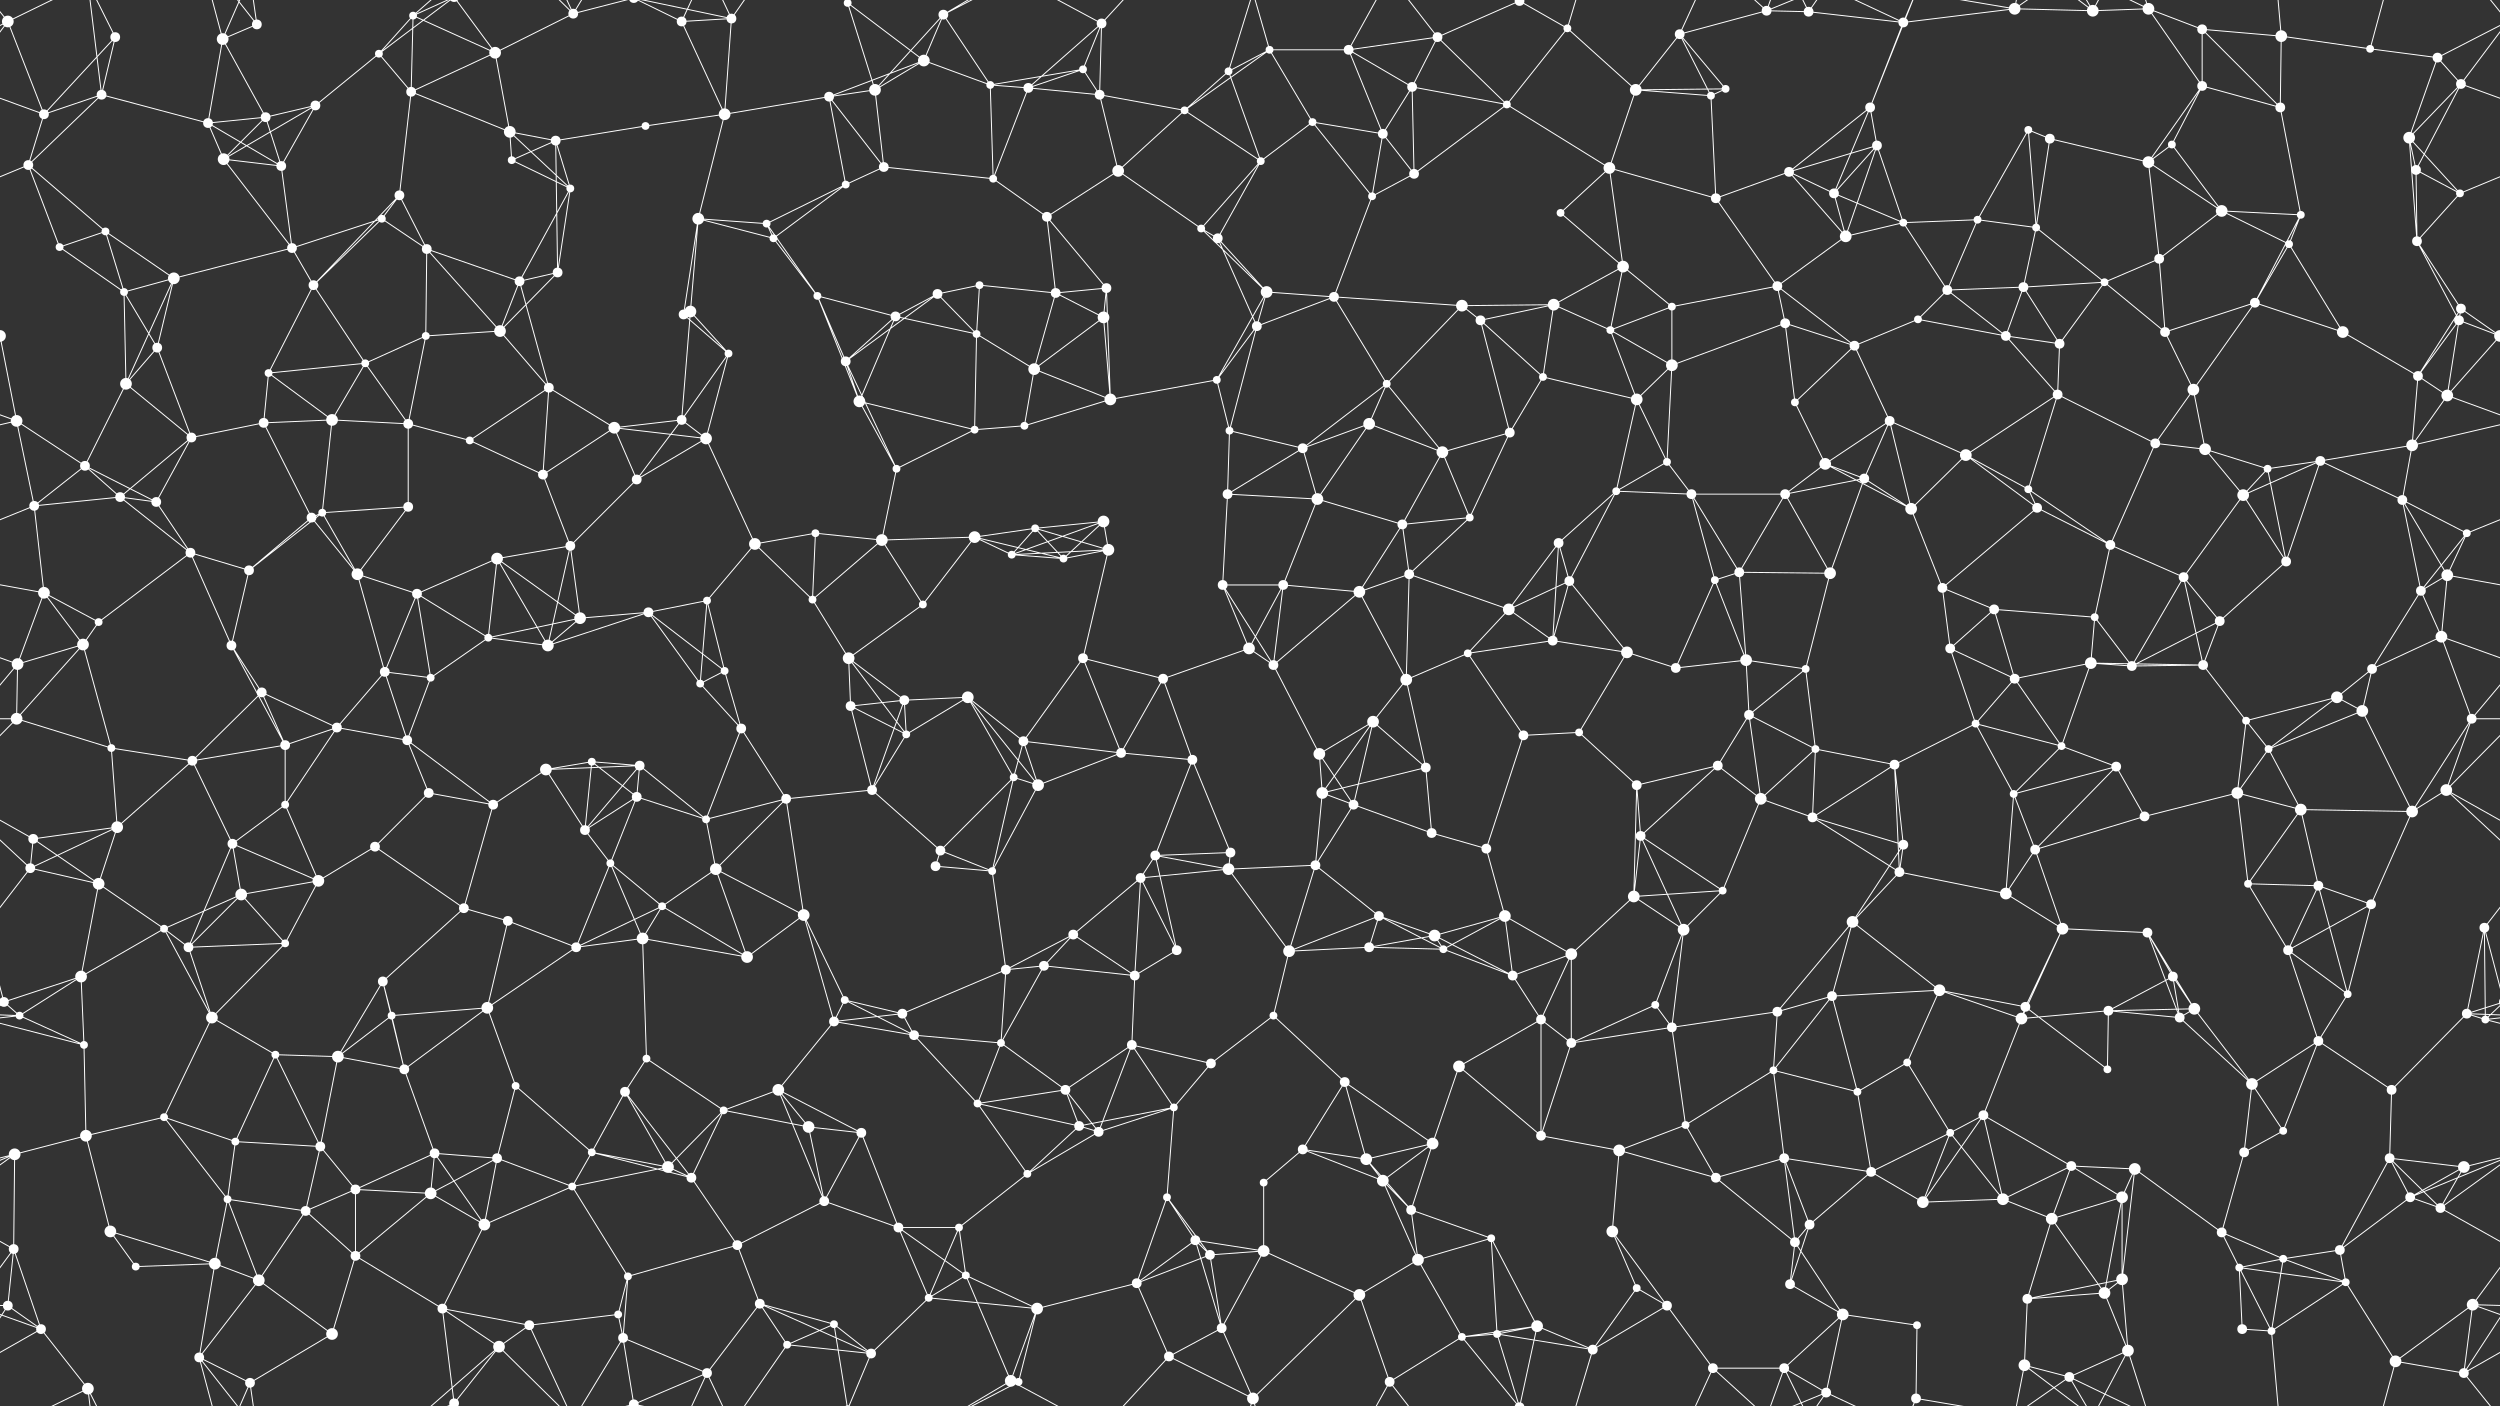 <svg xmlns="http://www.w3.org/2000/svg" width="2560" height="1440" fill="#fff"><rect width="100%" height="100%" fill="#333333" stroke="none"/><circle cx="8" cy="22" r="6"/><circle cx="118" cy="38" r="5"/><circle cx="228" cy="40" r="6"/><circle cx="263" cy="25" r="5"/><circle cx="388" cy="55" r="4"/><circle cx="423" cy="16" r="4"/><circle cx="507" cy="54" r="6"/><circle cx="587" cy="14" r="5"/><circle cx="698" cy="22" r="5"/><circle cx="749" cy="19" r="5"/><circle cx="868" cy="3" r="4"/><circle cx="868" cy="1443" r="4"/><circle cx="946" cy="62" r="6"/><circle cx="966" cy="15" r="5"/><circle cx="1109" cy="71" r="4"/><circle cx="1128" cy="24" r="5"/><circle cx="1258" cy="73" r="4"/><circle cx="1300" cy="51" r="4"/><circle cx="1381" cy="51" r="5"/><circle cx="1472" cy="38" r="5"/><circle cx="1556" cy="1" r="5"/><circle cx="1556" cy="1441" r="5"/><circle cx="1605" cy="29" r="4"/><circle cx="1720" cy="35" r="5"/><circle cx="1809" cy="11" r="5"/><circle cx="1852" cy="12" r="5"/><circle cx="1949" cy="23" r="5"/><circle cx="2063" cy="9" r="6"/><circle cx="2143" cy="11" r="6"/><circle cx="2200" cy="9" r="6"/><circle cx="2255" cy="30" r="5"/><circle cx="2336" cy="37" r="6"/><circle cx="2427" cy="50" r="4"/><circle cx="2496" cy="59" r="5"/><circle cx="45" cy="117" r="5"/><circle cx="104" cy="97" r="5"/><circle cx="213" cy="126" r="5"/><circle cx="272" cy="120" r="5"/><circle cx="323" cy="108" r="5"/><circle cx="421" cy="94" r="5"/><circle cx="522" cy="135" r="6"/><circle cx="569" cy="144" r="5"/><circle cx="661" cy="129" r="4"/><circle cx="742" cy="117" r="6"/><circle cx="849" cy="99" r="5"/><circle cx="896" cy="92" r="6"/><circle cx="1014" cy="87" r="4"/><circle cx="1053" cy="90" r="5"/><circle cx="1126" cy="97" r="5"/><circle cx="1213" cy="113" r="4"/><circle cx="1344" cy="125" r="4"/><circle cx="1416" cy="137" r="5"/><circle cx="1446" cy="89" r="5"/><circle cx="1543" cy="107" r="4"/><circle cx="1675" cy="92" r="6"/><circle cx="1752" cy="98" r="4"/><circle cx="1767" cy="91" r="4"/><circle cx="1915" cy="110" r="5"/><circle cx="1922" cy="149" r="5"/><circle cx="2077" cy="133" r="4"/><circle cx="2099" cy="142" r="5"/><circle cx="2224" cy="148" r="4"/><circle cx="2255" cy="88" r="5"/><circle cx="2335" cy="110" r="5"/><circle cx="2467" cy="141" r="6"/><circle cx="2520" cy="86" r="5"/><circle cx="29" cy="169" r="5"/><circle cx="108" cy="237" r="4"/><circle cx="229" cy="163" r="6"/><circle cx="288" cy="170" r="5"/><circle cx="391" cy="224" r="4"/><circle cx="409" cy="200" r="5"/><circle cx="524" cy="164" r="4"/><circle cx="584" cy="193" r="4"/><circle cx="715" cy="224" r="6"/><circle cx="785" cy="229" r="4"/><circle cx="866" cy="189" r="4"/><circle cx="905" cy="171" r="5"/><circle cx="1017" cy="183" r="4"/><circle cx="1072" cy="222" r="5"/><circle cx="1145" cy="175" r="6"/><circle cx="1230" cy="234" r="4"/><circle cx="1291" cy="165" r="4"/><circle cx="1405" cy="201" r="4"/><circle cx="1448" cy="178" r="5"/><circle cx="1598" cy="218" r="4"/><circle cx="1648" cy="172" r="6"/><circle cx="1757" cy="203" r="5"/><circle cx="1832" cy="176" r="5"/><circle cx="1878" cy="198" r="5"/><circle cx="1949" cy="228" r="4"/><circle cx="2025" cy="225" r="4"/><circle cx="2085" cy="233" r="4"/><circle cx="2200" cy="166" r="6"/><circle cx="2275" cy="216" r="6"/><circle cx="2356" cy="220" r="4"/><circle cx="2474" cy="174" r="5"/><circle cx="2519" cy="198" r="4"/><circle cx="61" cy="253" r="4"/><circle cx="127" cy="299" r="4"/><circle cx="178" cy="285" r="6"/><circle cx="299" cy="254" r="5"/><circle cx="321" cy="292" r="5"/><circle cx="437" cy="255" r="5"/><circle cx="532" cy="288" r="5"/><circle cx="571" cy="279" r="5"/><circle cx="707" cy="319" r="6"/><circle cx="792" cy="244" r="4"/><circle cx="837" cy="303" r="4"/><circle cx="960" cy="301" r="5"/><circle cx="1003" cy="292" r="4"/><circle cx="1081" cy="300" r="5"/><circle cx="1133" cy="295" r="5"/><circle cx="1247" cy="244" r="5"/><circle cx="1297" cy="299" r="6"/><circle cx="1366" cy="304" r="5"/><circle cx="1497" cy="313" r="6"/><circle cx="1591" cy="312" r="6"/><circle cx="1662" cy="273" r="6"/><circle cx="1712" cy="314" r="4"/><circle cx="1820" cy="293" r="5"/><circle cx="1890" cy="242" r="6"/><circle cx="1994" cy="297" r="5"/><circle cx="2072" cy="294" r="5"/><circle cx="2155" cy="289" r="4"/><circle cx="2211" cy="265" r="5"/><circle cx="2309" cy="310" r="5"/><circle cx="2344" cy="250" r="4"/><circle cx="2475" cy="247" r="5"/><circle cx="2520" cy="316" r="5"/><circle cx="0" cy="344" r="6"/><circle cx="2560" cy="344" r="6"/><circle cx="129" cy="393" r="6"/><circle cx="161" cy="356" r="5"/><circle cx="275" cy="382" r="4"/><circle cx="374" cy="372" r="4"/><circle cx="436" cy="344" r="4"/><circle cx="512" cy="339" r="6"/><circle cx="562" cy="397" r="5"/><circle cx="700" cy="322" r="5"/><circle cx="746" cy="362" r="4"/><circle cx="866" cy="370" r="5"/><circle cx="917" cy="324" r="5"/><circle cx="1000" cy="342" r="4"/><circle cx="1059" cy="378" r="6"/><circle cx="1130" cy="325" r="6"/><circle cx="1246" cy="389" r="4"/><circle cx="1287" cy="334" r="5"/><circle cx="1420" cy="393" r="4"/><circle cx="1516" cy="328" r="5"/><circle cx="1580" cy="386" r="4"/><circle cx="1649" cy="338" r="4"/><circle cx="1712" cy="374" r="6"/><circle cx="1828" cy="331" r="5"/><circle cx="1899" cy="354" r="5"/><circle cx="1964" cy="327" r="4"/><circle cx="2054" cy="344" r="5"/><circle cx="2109" cy="352" r="5"/><circle cx="2217" cy="340" r="5"/><circle cx="2246" cy="399" r="6"/><circle cx="2399" cy="340" r="6"/><circle cx="2476" cy="385" r="5"/><circle cx="2518" cy="328" r="5"/><circle cx="17" cy="431" r="6"/><circle cx="87" cy="477" r="5"/><circle cx="196" cy="448" r="5"/><circle cx="270" cy="433" r="5"/><circle cx="340" cy="430" r="6"/><circle cx="418" cy="434" r="5"/><circle cx="481" cy="451" r="4"/><circle cx="629" cy="438" r="6"/><circle cx="698" cy="430" r="5"/><circle cx="723" cy="449" r="6"/><circle cx="880" cy="411" r="6"/><circle cx="918" cy="480" r="4"/><circle cx="998" cy="440" r="4"/><circle cx="1049" cy="436" r="4"/><circle cx="1137" cy="409" r="6"/><circle cx="1259" cy="441" r="4"/><circle cx="1334" cy="459" r="5"/><circle cx="1402" cy="434" r="6"/><circle cx="1477" cy="463" r="6"/><circle cx="1546" cy="443" r="5"/><circle cx="1676" cy="409" r="6"/><circle cx="1707" cy="473" r="4"/><circle cx="1838" cy="412" r="4"/><circle cx="1869" cy="475" r="6"/><circle cx="1935" cy="431" r="5"/><circle cx="2013" cy="466" r="6"/><circle cx="2107" cy="404" r="5"/><circle cx="2207" cy="454" r="5"/><circle cx="2258" cy="460" r="6"/><circle cx="2376" cy="472" r="5"/><circle cx="2470" cy="456" r="6"/><circle cx="2506" cy="405" r="6"/><circle cx="35" cy="518" r="5"/><circle cx="123" cy="509" r="5"/><circle cx="160" cy="514" r="5"/><circle cx="319" cy="530" r="5"/><circle cx="330" cy="525" r="4"/><circle cx="418" cy="519" r="5"/><circle cx="556" cy="486" r="5"/><circle cx="584" cy="559" r="5"/><circle cx="652" cy="491" r="5"/><circle cx="773" cy="557" r="6"/><circle cx="835" cy="546" r="4"/><circle cx="903" cy="553" r="6"/><circle cx="998" cy="550" r="6"/><circle cx="1060" cy="541" r="4"/><circle cx="1130" cy="534" r="6"/><circle cx="1257" cy="506" r="5"/><circle cx="1349" cy="511" r="6"/><circle cx="1436" cy="537" r="5"/><circle cx="1505" cy="530" r="4"/><circle cx="1596" cy="556" r="5"/><circle cx="1655" cy="503" r="4"/><circle cx="1732" cy="506" r="5"/><circle cx="1828" cy="506" r="5"/><circle cx="1909" cy="490" r="5"/><circle cx="1957" cy="521" r="6"/><circle cx="2077" cy="501" r="4"/><circle cx="2086" cy="520" r="5"/><circle cx="2161" cy="558" r="5"/><circle cx="2297" cy="507" r="6"/><circle cx="2322" cy="480" r="4"/><circle cx="2460" cy="512" r="5"/><circle cx="2526" cy="546" r="4"/><circle cx="45" cy="607" r="6"/><circle cx="101" cy="637" r="4"/><circle cx="195" cy="566" r="5"/><circle cx="255" cy="584" r="5"/><circle cx="366" cy="588" r="6"/><circle cx="427" cy="608" r="5"/><circle cx="509" cy="572" r="6"/><circle cx="594" cy="633" r="6"/><circle cx="664" cy="627" r="5"/><circle cx="724" cy="615" r="4"/><circle cx="832" cy="614" r="4"/><circle cx="945" cy="619" r="4"/><circle cx="1036" cy="568" r="4"/><circle cx="1089" cy="572" r="4"/><circle cx="1135" cy="563" r="6"/><circle cx="1252" cy="599" r="5"/><circle cx="1314" cy="599" r="5"/><circle cx="1392" cy="606" r="6"/><circle cx="1443" cy="588" r="5"/><circle cx="1545" cy="624" r="6"/><circle cx="1607" cy="595" r="5"/><circle cx="1756" cy="594" r="4"/><circle cx="1781" cy="586" r="5"/><circle cx="1874" cy="587" r="6"/><circle cx="1989" cy="602" r="5"/><circle cx="2042" cy="624" r="5"/><circle cx="2145" cy="632" r="4"/><circle cx="2236" cy="591" r="5"/><circle cx="2273" cy="636" r="5"/><circle cx="2341" cy="575" r="5"/><circle cx="2479" cy="605" r="5"/><circle cx="2506" cy="589" r="6"/><circle cx="18" cy="680" r="6"/><circle cx="85" cy="660" r="6"/><circle cx="237" cy="661" r="5"/><circle cx="268" cy="709" r="5"/><circle cx="394" cy="688" r="5"/><circle cx="441" cy="694" r="4"/><circle cx="500" cy="653" r="4"/><circle cx="561" cy="661" r="6"/><circle cx="717" cy="700" r="4"/><circle cx="742" cy="687" r="4"/><circle cx="869" cy="674" r="6"/><circle cx="926" cy="717" r="5"/><circle cx="991" cy="714" r="6"/><circle cx="1109" cy="674" r="5"/><circle cx="1191" cy="695" r="5"/><circle cx="1279" cy="664" r="6"/><circle cx="1304" cy="681" r="5"/><circle cx="1440" cy="696" r="6"/><circle cx="1503" cy="669" r="4"/><circle cx="1590" cy="656" r="5"/><circle cx="1666" cy="668" r="6"/><circle cx="1716" cy="684" r="5"/><circle cx="1788" cy="676" r="6"/><circle cx="1849" cy="685" r="4"/><circle cx="1997" cy="664" r="5"/><circle cx="2063" cy="695" r="5"/><circle cx="2141" cy="679" r="6"/><circle cx="2183" cy="682" r="5"/><circle cx="2256" cy="681" r="5"/><circle cx="2393" cy="714" r="6"/><circle cx="2429" cy="685" r="5"/><circle cx="2500" cy="652" r="6"/><circle cx="17" cy="736" r="6"/><circle cx="114" cy="766" r="4"/><circle cx="197" cy="779" r="5"/><circle cx="292" cy="763" r="5"/><circle cx="345" cy="745" r="5"/><circle cx="417" cy="758" r="5"/><circle cx="559" cy="788" r="6"/><circle cx="606" cy="780" r="4"/><circle cx="655" cy="784" r="5"/><circle cx="759" cy="746" r="5"/><circle cx="871" cy="723" r="5"/><circle cx="928" cy="752" r="4"/><circle cx="1038" cy="796" r="4"/><circle cx="1048" cy="759" r="5"/><circle cx="1148" cy="771" r="5"/><circle cx="1221" cy="778" r="5"/><circle cx="1351" cy="772" r="6"/><circle cx="1406" cy="739" r="6"/><circle cx="1460" cy="786" r="5"/><circle cx="1560" cy="753" r="5"/><circle cx="1617" cy="750" r="4"/><circle cx="1759" cy="784" r="5"/><circle cx="1791" cy="732" r="5"/><circle cx="1859" cy="767" r="4"/><circle cx="1940" cy="783" r="5"/><circle cx="2023" cy="741" r="4"/><circle cx="2111" cy="764" r="4"/><circle cx="2167" cy="785" r="5"/><circle cx="2300" cy="738" r="4"/><circle cx="2323" cy="767" r="4"/><circle cx="2419" cy="728" r="6"/><circle cx="2531" cy="736" r="5"/><circle cx="34" cy="859" r="5"/><circle cx="120" cy="847" r="6"/><circle cx="238" cy="864" r="5"/><circle cx="292" cy="824" r="4"/><circle cx="384" cy="867" r="5"/><circle cx="439" cy="812" r="5"/><circle cx="505" cy="824" r="5"/><circle cx="599" cy="850" r="5"/><circle cx="652" cy="816" r="5"/><circle cx="723" cy="839" r="4"/><circle cx="805" cy="818" r="5"/><circle cx="893" cy="809" r="5"/><circle cx="963" cy="871" r="5"/><circle cx="1063" cy="804" r="6"/><circle cx="1183" cy="876" r="5"/><circle cx="1260" cy="873" r="5"/><circle cx="1354" cy="812" r="6"/><circle cx="1386" cy="824" r="5"/><circle cx="1466" cy="853" r="5"/><circle cx="1522" cy="869" r="5"/><circle cx="1676" cy="804" r="5"/><circle cx="1680" cy="856" r="5"/><circle cx="1803" cy="818" r="6"/><circle cx="1856" cy="837" r="5"/><circle cx="1949" cy="865" r="5"/><circle cx="2062" cy="813" r="4"/><circle cx="2084" cy="870" r="5"/><circle cx="2196" cy="836" r="5"/><circle cx="2291" cy="812" r="6"/><circle cx="2356" cy="829" r="6"/><circle cx="2470" cy="831" r="6"/><circle cx="2505" cy="809" r="6"/><circle cx="31" cy="889" r="5"/><circle cx="101" cy="905" r="6"/><circle cx="168" cy="951" r="4"/><circle cx="247" cy="916" r="6"/><circle cx="326" cy="902" r="6"/><circle cx="475" cy="930" r="5"/><circle cx="520" cy="943" r="5"/><circle cx="625" cy="884" r="4"/><circle cx="678" cy="928" r="4"/><circle cx="733" cy="890" r="6"/><circle cx="823" cy="937" r="6"/><circle cx="958" cy="887" r="5"/><circle cx="1016" cy="892" r="4"/><circle cx="1099" cy="957" r="5"/><circle cx="1168" cy="899" r="5"/><circle cx="1258" cy="890" r="6"/><circle cx="1347" cy="886" r="5"/><circle cx="1412" cy="938" r="5"/><circle cx="1469" cy="958" r="6"/><circle cx="1541" cy="938" r="6"/><circle cx="1673" cy="918" r="6"/><circle cx="1724" cy="952" r="6"/><circle cx="1764" cy="912" r="4"/><circle cx="1897" cy="944" r="6"/><circle cx="1945" cy="893" r="5"/><circle cx="2054" cy="915" r="6"/><circle cx="2112" cy="951" r="6"/><circle cx="2199" cy="955" r="5"/><circle cx="2302" cy="905" r="4"/><circle cx="2374" cy="907" r="5"/><circle cx="2428" cy="926" r="5"/><circle cx="2544" cy="950" r="5"/><circle cx="4" cy="1026" r="5"/><circle cx="2564" cy="1026" r="5"/><circle cx="83" cy="1000" r="6"/><circle cx="193" cy="970" r="5"/><circle cx="292" cy="966" r="4"/><circle cx="392" cy="1005" r="5"/><circle cx="401" cy="1040" r="4"/><circle cx="499" cy="1032" r="6"/><circle cx="590" cy="970" r="5"/><circle cx="658" cy="961" r="6"/><circle cx="765" cy="980" r="6"/><circle cx="865" cy="1024" r="4"/><circle cx="924" cy="1038" r="5"/><circle cx="1030" cy="993" r="5"/><circle cx="1069" cy="989" r="5"/><circle cx="1162" cy="999" r="5"/><circle cx="1205" cy="973" r="5"/><circle cx="1320" cy="974" r="6"/><circle cx="1402" cy="970" r="5"/><circle cx="1478" cy="972" r="4"/><circle cx="1549" cy="999" r="5"/><circle cx="1609" cy="977" r="6"/><circle cx="1695" cy="1029" r="4"/><circle cx="1820" cy="1036" r="5"/><circle cx="1876" cy="1020" r="5"/><circle cx="1986" cy="1014" r="6"/><circle cx="2074" cy="1031" r="5"/><circle cx="2159" cy="1035" r="5"/><circle cx="2225" cy="1000" r="5"/><circle cx="2247" cy="1033" r="6"/><circle cx="2343" cy="973" r="5"/><circle cx="2404" cy="1018" r="4"/><circle cx="2526" cy="1038" r="5"/><circle cx="20" cy="1040" r="4"/><circle cx="86" cy="1070" r="4"/><circle cx="217" cy="1042" r="6"/><circle cx="282" cy="1080" r="4"/><circle cx="346" cy="1082" r="6"/><circle cx="414" cy="1095" r="5"/><circle cx="528" cy="1112" r="4"/><circle cx="640" cy="1118" r="5"/><circle cx="662" cy="1084" r="4"/><circle cx="797" cy="1116" r="6"/><circle cx="854" cy="1046" r="5"/><circle cx="936" cy="1060" r="5"/><circle cx="1025" cy="1068" r="4"/><circle cx="1091" cy="1116" r="5"/><circle cx="1159" cy="1070" r="5"/><circle cx="1240" cy="1089" r="5"/><circle cx="1304" cy="1040" r="4"/><circle cx="1377" cy="1108" r="5"/><circle cx="1494" cy="1092" r="6"/><circle cx="1578" cy="1044" r="5"/><circle cx="1609" cy="1068" r="5"/><circle cx="1712" cy="1052" r="5"/><circle cx="1816" cy="1096" r="4"/><circle cx="1902" cy="1118" r="4"/><circle cx="1953" cy="1088" r="4"/><circle cx="2070" cy="1043" r="6"/><circle cx="2158" cy="1095" r="4"/><circle cx="2232" cy="1042" r="5"/><circle cx="2306" cy="1110" r="6"/><circle cx="2374" cy="1066" r="5"/><circle cx="2449" cy="1116" r="5"/><circle cx="2545" cy="1044" r="4"/><circle cx="15" cy="1182" r="6"/><circle cx="88" cy="1163" r="6"/><circle cx="168" cy="1144" r="4"/><circle cx="241" cy="1169" r="4"/><circle cx="328" cy="1174" r="5"/><circle cx="445" cy="1181" r="5"/><circle cx="509" cy="1186" r="5"/><circle cx="606" cy="1180" r="4"/><circle cx="684" cy="1195" r="6"/><circle cx="741" cy="1137" r="4"/><circle cx="828" cy="1154" r="6"/><circle cx="882" cy="1160" r="5"/><circle cx="1001" cy="1130" r="4"/><circle cx="1105" cy="1153" r="5"/><circle cx="1125" cy="1159" r="5"/><circle cx="1202" cy="1134" r="4"/><circle cx="1334" cy="1177" r="5"/><circle cx="1399" cy="1187" r="6"/><circle cx="1467" cy="1171" r="6"/><circle cx="1578" cy="1163" r="5"/><circle cx="1658" cy="1178" r="6"/><circle cx="1726" cy="1152" r="4"/><circle cx="1827" cy="1186" r="5"/><circle cx="1916" cy="1200" r="5"/><circle cx="1997" cy="1160" r="4"/><circle cx="2031" cy="1142" r="5"/><circle cx="2121" cy="1194" r="5"/><circle cx="2186" cy="1197" r="6"/><circle cx="2298" cy="1180" r="5"/><circle cx="2338" cy="1158" r="4"/><circle cx="2447" cy="1186" r="5"/><circle cx="2523" cy="1195" r="6"/><circle cx="14" cy="1279" r="5"/><circle cx="113" cy="1261" r="6"/><circle cx="233" cy="1228" r="4"/><circle cx="313" cy="1240" r="5"/><circle cx="364" cy="1218" r="5"/><circle cx="441" cy="1222" r="6"/><circle cx="496" cy="1254" r="6"/><circle cx="586" cy="1215" r="4"/><circle cx="708" cy="1206" r="5"/><circle cx="755" cy="1275" r="5"/><circle cx="844" cy="1230" r="5"/><circle cx="920" cy="1257" r="5"/><circle cx="982" cy="1257" r="4"/><circle cx="1052" cy="1202" r="4"/><circle cx="1195" cy="1226" r="4"/><circle cx="1224" cy="1270" r="5"/><circle cx="1294" cy="1211" r="4"/><circle cx="1416" cy="1209" r="6"/><circle cx="1445" cy="1239" r="5"/><circle cx="1527" cy="1268" r="4"/><circle cx="1651" cy="1261" r="6"/><circle cx="1757" cy="1206" r="5"/><circle cx="1838" cy="1272" r="5"/><circle cx="1853" cy="1254" r="5"/><circle cx="1969" cy="1231" r="6"/><circle cx="2051" cy="1228" r="6"/><circle cx="2101" cy="1248" r="6"/><circle cx="2173" cy="1226" r="6"/><circle cx="2275" cy="1262" r="5"/><circle cx="2396" cy="1280" r="5"/><circle cx="2468" cy="1226" r="5"/><circle cx="2499" cy="1237" r="5"/><circle cx="8" cy="1337" r="5"/><circle cx="139" cy="1297" r="4"/><circle cx="220" cy="1294" r="6"/><circle cx="265" cy="1311" r="6"/><circle cx="364" cy="1286" r="5"/><circle cx="453" cy="1340" r="5"/><circle cx="542" cy="1357" r="5"/><circle cx="633" cy="1346" r="4"/><circle cx="643" cy="1307" r="4"/><circle cx="778" cy="1335" r="5"/><circle cx="854" cy="1356" r="4"/><circle cx="951" cy="1329" r="4"/><circle cx="989" cy="1306" r="4"/><circle cx="1062" cy="1340" r="6"/><circle cx="1164" cy="1314" r="5"/><circle cx="1239" cy="1285" r="5"/><circle cx="1294" cy="1281" r="6"/><circle cx="1392" cy="1326" r="6"/><circle cx="1452" cy="1290" r="6"/><circle cx="1574" cy="1358" r="6"/><circle cx="1676" cy="1319" r="4"/><circle cx="1707" cy="1337" r="5"/><circle cx="1833" cy="1315" r="5"/><circle cx="1887" cy="1346" r="6"/><circle cx="1963" cy="1357" r="4"/><circle cx="2076" cy="1330" r="5"/><circle cx="2155" cy="1324" r="6"/><circle cx="2173" cy="1310" r="6"/><circle cx="2293" cy="1298" r="4"/><circle cx="2338" cy="1289" r="4"/><circle cx="2402" cy="1313" r="4"/><circle cx="2532" cy="1336" r="6"/><circle cx="42" cy="1361" r="5"/><circle cx="90" cy="1422" r="6"/><circle cx="204" cy="1390" r="5"/><circle cx="256" cy="1416" r="5"/><circle cx="340" cy="1366" r="6"/><circle cx="465" cy="1437" r="5"/><circle cx="465" cy="-3" r="5"/><circle cx="511" cy="1379" r="6"/><circle cx="638" cy="1370" r="5"/><circle cx="649" cy="1438" r="5"/><circle cx="649" cy="-2" r="5"/><circle cx="724" cy="1406" r="5"/><circle cx="806" cy="1377" r="4"/><circle cx="892" cy="1386" r="5"/><circle cx="1035" cy="1414" r="6"/><circle cx="1043" cy="1415" r="4"/><circle cx="1197" cy="1389" r="5"/><circle cx="1251" cy="1360" r="5"/><circle cx="1283" cy="1432" r="6"/><circle cx="1423" cy="1415" r="5"/><circle cx="1497" cy="1369" r="4"/><circle cx="1533" cy="1366" r="4"/><circle cx="1631" cy="1382" r="5"/><circle cx="1754" cy="1401" r="5"/><circle cx="1827" cy="1401" r="5"/><circle cx="1870" cy="1426" r="5"/><circle cx="1962" cy="1432" r="5"/><circle cx="2073" cy="1398" r="6"/><circle cx="2119" cy="1410" r="5"/><circle cx="2179" cy="1383" r="6"/><circle cx="2296" cy="1361" r="5"/><circle cx="2326" cy="1363" r="4"/><circle cx="2453" cy="1394" r="6"/><circle cx="2523" cy="1406" r="5"/><path stroke="#fff" d="M8 22L-64 59M8 22L45 117M8 22L-40 86M8 22L90 -18M8 22L-37 -34M2568 22L2496 59M2568 22L2520 86M2568 22L2523 -34M8 1462L90 1422M8 1462L-37 1406M2568 1462L2523 1406M118 38L45 117M118 38L104 97M118 38L90 -18M118 1478L90 1422M228 40L263 25M228 40L213 126M228 40L272 120M228 40L204 -50M228 40L256 -24M228 1480L204 1390M228 1480L256 1416M263 25L204 -50M263 25L256 -24M263 1465L204 1390M263 1465L256 1416M388 55L423 16M388 55L323 108M388 55L421 94M388 55L465 -3M388 1495L465 1437M423 16L507 54M423 16L421 94M423 16L465 -3M423 16L511 -61M423 1456L465 1437M423 1456L511 1379M507 54L587 14M507 54L421 94M507 54L522 135M507 54L465 -3M507 1494L465 1437M587 14L542 -83M587 14L511 -61M587 14L638 -70M587 14L649 -2M587 1454L542 1357M587 1454L511 1379M587 1454L638 1370M587 1454L649 1438M698 22L749 19M698 22L742 117M698 22L649 -2M698 22L724 -34M698 1462L649 1438M698 1462L724 1406M749 19L742 117M749 19L649 -2M749 19L724 -34M749 19L806 -63M749 1459L649 1438M749 1459L724 1406M749 1459L806 1377M868 3L946 62M868 3L896 92M868 3L854 -84M868 3L892 -54M868 1443L854 1356M868 1443L892 1386M946 62L966 15M946 62L849 99M946 62L896 92M946 62L1014 87M966 15L896 92M966 15L1014 87M966 15L1035 -26M966 15L1043 -25M966 1455L1035 1414M966 1455L1043 1415M1109 71L1128 24M1109 71L1014 87M1109 71L1053 90M1109 71L1126 97M1128 24L1053 90M1128 24L1126 97M1128 24L1035 -26M1128 24L1197 -51M1128 1464L1035 1414M1128 1464L1197 1389M1258 73L1300 51M1258 73L1213 113M1258 73L1291 165M1258 73L1283 -8M1258 1513L1283 1432M1300 51L1381 51M1300 51L1213 113M1300 51L1344 125M1300 51L1283 -8M1300 1491L1283 1432M1381 51L1472 38M1381 51L1416 137M1381 51L1446 89M1381 51L1423 -25M1381 1491L1423 1415M1472 38L1556 1M1472 38L1446 89M1472 38L1543 107M1472 38L1423 -25M1472 1478L1423 1415M1556 1L1605 29M1556 1L1574 -82M1556 1L1497 -71M1556 1L1533 -74M1556 1441L1574 1358M1556 1441L1497 1369M1556 1441L1533 1366M1605 29L1543 107M1605 29L1675 92M1605 29L1631 -58M1605 1469L1631 1382M1720 35L1809 11M1720 35L1675 92M1720 35L1752 98M1720 35L1767 91M1720 35L1754 -39M1720 1475L1754 1401M1809 11L1852 12M1809 11L1754 -39M1809 11L1827 -39M1809 11L1870 -14M1809 1451L1754 1401M1809 1451L1827 1401M1809 1451L1870 1426M1852 12L1949 23M1852 12L1827 -39M1852 12L1870 -14M1852 1452L1827 1401M1852 1452L1870 1426M1949 23L2063 9M1949 23L1915 110M1949 23L1870 -14M1949 23L1962 -8M1949 1463L1870 1426M1949 1463L1962 1432M2063 9L2143 11M2063 9L1962 -8M2063 9L2073 -42M2063 9L2119 -30M2063 1449L1962 1432M2063 1449L2073 1398M2063 1449L2119 1410M2143 11L2200 9M2143 11L2073 -42M2143 11L2119 -30M2143 11L2179 -57M2143 1451L2073 1398M2143 1451L2119 1410M2143 1451L2179 1383M2200 9L2255 30M2200 9L2255 88M2200 9L2119 -30M2200 9L2179 -57M2200 1449L2119 1410M2200 1449L2179 1383M2255 30L2336 37M2255 30L2255 88M2255 30L2335 110M2336 37L2427 50M2336 37L2335 110M2336 37L2326 -77M2336 1477L2326 1363M2427 50L2496 59M2427 50L2453 -46M2427 1490L2453 1394M2496 59L2467 141M2496 59L2520 86M45 117L104 97M45 117L-40 86M45 117L29 169M2605 117L2520 86M104 97L213 126M104 97L29 169M104 97L90 -18M104 1537L90 1422M213 126L272 120M213 126L229 163M213 126L288 170M272 120L323 108M272 120L229 163M272 120L288 170M323 108L229 163M323 108L288 170M421 94L522 135M421 94L409 200M522 135L569 144M522 135L524 164M522 135L584 193M569 144L661 129M569 144L524 164M569 144L584 193M569 144L571 279M661 129L742 117M742 117L849 99M742 117L715 224M849 99L896 92M849 99L866 189M849 99L905 171M896 92L905 171M1014 87L1053 90M1014 87L1017 183M1053 90L1126 97M1053 90L1017 183M1126 97L1213 113M1126 97L1145 175M1213 113L1145 175M1213 113L1291 165M1344 125L1416 137M1344 125L1291 165M1344 125L1405 201M1416 137L1446 89M1416 137L1405 201M1416 137L1448 178M1446 89L1543 107M1446 89L1448 178M1543 107L1448 178M1543 107L1648 172M1675 92L1752 98M1675 92L1767 91M1675 92L1648 172M1752 98L1767 91M1752 98L1757 203M1915 110L1922 149M1915 110L1832 176M1915 110L1878 198M1915 110L1962 -8M1915 1550L1962 1432M1922 149L1832 176M1922 149L1878 198M1922 149L1949 228M1922 149L1890 242M2077 133L2099 142M2077 133L2025 225M2077 133L2085 233M2099 142L2085 233M2099 142L2200 166M2224 148L2255 88M2224 148L2200 166M2224 148L2275 216M2255 88L2335 110M2255 88L2200 166M2335 110L2356 220M2467 141L2520 86M2467 141L2474 174M2467 141L2519 198M2467 141L2475 247M2520 86L2474 174M29 169L108 237M29 169L-41 198M29 169L61 253M2589 169L2519 198M108 237L61 253M108 237L127 299M108 237L178 285M229 163L288 170M229 163L299 254M288 170L299 254M391 224L409 200M391 224L299 254M391 224L321 292M391 224L437 255M409 200L321 292M409 200L437 255M524 164L584 193M584 193L532 288M584 193L571 279M715 224L785 229M715 224L707 319M715 224L792 244M715 224L700 322M785 229L866 189M785 229L792 244M785 229L837 303M866 189L905 171M866 189L792 244M905 171L1017 183M1017 183L1072 222M1072 222L1145 175M1072 222L1081 300M1072 222L1133 295M1145 175L1230 234M1230 234L1291 165M1230 234L1247 244M1230 234L1297 299M1291 165L1247 244M1405 201L1448 178M1405 201L1366 304M1598 218L1648 172M1598 218L1662 273M1648 172L1757 203M1648 172L1662 273M1757 203L1832 176M1757 203L1820 293M1832 176L1878 198M1832 176L1890 242M1878 198L1949 228M1878 198L1890 242M1949 228L2025 225M1949 228L1890 242M1949 228L1994 297M2025 225L2085 233M2025 225L1994 297M2085 233L2072 294M2085 233L2155 289M2200 166L2275 216M2200 166L2211 265M2275 216L2356 220M2275 216L2211 265M2275 216L2344 250M2356 220L2309 310M2356 220L2344 250M2474 174L2519 198M2474 174L2475 247M2519 198L2475 247M61 253L127 299M127 299L178 285M127 299L129 393M127 299L161 356M178 285L299 254M178 285L129 393M178 285L161 356M299 254L321 292M321 292L275 382M321 292L374 372M437 255L532 288M437 255L436 344M437 255L512 339M532 288L571 279M532 288L512 339M532 288L562 397M571 279L512 339M707 319L700 322M707 319L746 362M707 319L698 430M792 244L837 303M837 303L866 370M837 303L917 324M837 303L880 411M960 301L1003 292M960 301L866 370M960 301L917 324M960 301L1000 342M1003 292L1081 300M1003 292L1000 342M1081 300L1133 295M1081 300L1059 378M1081 300L1130 325M1133 295L1130 325M1133 295L1137 409M1247 244L1297 299M1247 244L1287 334M1297 299L1366 304M1297 299L1246 389M1297 299L1287 334M1366 304L1497 313M1366 304L1287 334M1366 304L1420 393M1497 313L1591 312M1497 313L1420 393M1497 313L1516 328M1591 312L1662 273M1591 312L1516 328M1591 312L1580 386M1591 312L1649 338M1662 273L1712 314M1662 273L1649 338M1712 314L1820 293M1712 314L1649 338M1712 314L1712 374M1820 293L1890 242M1820 293L1828 331M1820 293L1899 354M1994 297L2072 294M1994 297L1964 327M1994 297L2054 344M2072 294L2155 289M2072 294L2054 344M2072 294L2109 352M2155 289L2211 265M2155 289L2109 352M2155 289L2217 340M2211 265L2217 340M2309 310L2344 250M2309 310L2217 340M2309 310L2246 399M2309 310L2399 340M2344 250L2399 340M2475 247L2520 316M2475 247L2518 328M2520 316L2560 344M2520 316L2476 385M2520 316L2518 328M-40 316L0 344M0 344L-42 328M0 344L17 431M0 344L-54 405M2560 344L2518 328M2560 344L2506 405M129 393L161 356M129 393L87 477M129 393L196 448M161 356L196 448M275 382L374 372M275 382L270 433M275 382L340 430M374 372L436 344M374 372L340 430M374 372L418 434M436 344L512 339M436 344L418 434M512 339L562 397M562 397L481 451M562 397L629 438M562 397L556 486M700 322L746 362M746 362L698 430M746 362L723 449M866 370L917 324M866 370L880 411M866 370L918 480M917 324L1000 342M917 324L880 411M1000 342L1059 378M1000 342L998 440M1059 378L1130 325M1059 378L1049 436M1059 378L1137 409M1130 325L1137 409M1246 389L1287 334M1246 389L1137 409M1246 389L1259 441M1287 334L1259 441M1420 393L1334 459M1420 393L1402 434M1420 393L1477 463M1516 328L1580 386M1516 328L1546 443M1580 386L1546 443M1580 386L1676 409M1649 338L1712 374M1649 338L1676 409M1712 374L1828 331M1712 374L1676 409M1712 374L1707 473M1828 331L1899 354M1828 331L1838 412M1899 354L1964 327M1899 354L1838 412M1899 354L1935 431M1964 327L2054 344M2054 344L2109 352M2054 344L2107 404M2109 352L2107 404M2217 340L2246 399M2246 399L2207 454M2246 399L2258 460M2399 340L2476 385M2476 385L2518 328M2476 385L2470 456M2476 385L2506 405M2518 328L2506 405M17 431L87 477M17 431L-90 456M17 431L-54 405M17 431L35 518M2577 431L2470 456M2577 431L2506 405M87 477L35 518M87 477L123 509M87 477L160 514M196 448L270 433M196 448L123 509M196 448L160 514M270 433L340 430M270 433L319 530M340 430L418 434M340 430L330 525M418 434L481 451M418 434L418 519M481 451L556 486M629 438L698 430M629 438L723 449M629 438L556 486M629 438L652 491M698 430L723 449M698 430L652 491M723 449L652 491M723 449L773 557M880 411L918 480M880 411L998 440M918 480L998 440M918 480L903 553M998 440L1049 436M1049 436L1137 409M1259 441L1334 459M1259 441L1257 506M1334 459L1402 434M1334 459L1257 506M1334 459L1349 511M1402 434L1477 463M1402 434L1349 511M1477 463L1546 443M1477 463L1436 537M1477 463L1505 530M1546 443L1505 530M1676 409L1707 473M1676 409L1655 503M1707 473L1655 503M1707 473L1732 506M1838 412L1869 475M1869 475L1935 431M1869 475L1828 506M1869 475L1909 490M1869 475L1957 521M1935 431L2013 466M1935 431L1909 490M1935 431L1957 521M2013 466L2107 404M2013 466L1957 521M2013 466L2077 501M2013 466L2086 520M2107 404L2207 454M2107 404L2077 501M2207 454L2258 460M2207 454L2161 558M2258 460L2297 507M2258 460L2322 480M2376 472L2470 456M2376 472L2297 507M2376 472L2322 480M2376 472L2460 512M2376 472L2341 575M2470 456L2506 405M2470 456L2460 512M35 518L123 509M35 518L-34 546M35 518L45 607M2595 518L2526 546M123 509L160 514M123 509L195 566M160 514L195 566M319 530L330 525M319 530L255 584M319 530L366 588M330 525L418 519M330 525L255 584M330 525L366 588M418 519L366 588M556 486L584 559M584 559L652 491M584 559L509 572M584 559L594 633M584 559L561 661M773 557L835 546M773 557L724 615M773 557L832 614M835 546L903 553M835 546L832 614M903 553L998 550M903 553L832 614M903 553L945 619M998 550L1060 541M998 550L945 619M998 550L1036 568M998 550L1089 572M1060 541L1130 534M1060 541L1036 568M1060 541L1089 572M1060 541L1135 563M1130 534L1036 568M1130 534L1089 572M1130 534L1135 563M1257 506L1349 511M1257 506L1252 599M1349 511L1436 537M1349 511L1314 599M1436 537L1505 530M1436 537L1392 606M1436 537L1443 588M1505 530L1443 588M1596 556L1655 503M1596 556L1545 624M1596 556L1607 595M1596 556L1590 656M1655 503L1732 506M1655 503L1607 595M1732 506L1828 506M1732 506L1756 594M1732 506L1781 586M1828 506L1909 490M1828 506L1781 586M1828 506L1874 587M1909 490L1957 521M1909 490L1874 587M1957 521L1989 602M2077 501L2086 520M2077 501L2161 558M2086 520L2161 558M2086 520L1989 602M2161 558L2145 632M2161 558L2236 591M2297 507L2322 480M2297 507L2236 591M2297 507L2341 575M2322 480L2341 575M2460 512L2526 546M2460 512L2479 605M2460 512L2506 589M2526 546L2479 605M2526 546L2506 589M45 607L101 637M45 607L-54 589M45 607L18 680M45 607L85 660M2605 607L2506 589M101 637L195 566M101 637L85 660M195 566L255 584M195 566L237 661M255 584L237 661M366 588L427 608M366 588L394 688M427 608L509 572M427 608L394 688M427 608L441 694M427 608L500 653M509 572L594 633M509 572L500 653M509 572L561 661M594 633L664 627M594 633L500 653M594 633L561 661M664 627L724 615M664 627L561 661M664 627L717 700M664 627L742 687M724 615L717 700M724 615L742 687M832 614L869 674M945 619L869 674M1036 568L1089 572M1036 568L1135 563M1089 572L1135 563M1135 563L1109 674M1252 599L1314 599M1252 599L1279 664M1252 599L1304 681M1314 599L1392 606M1314 599L1279 664M1314 599L1304 681M1392 606L1443 588M1392 606L1304 681M1392 606L1440 696M1443 588L1545 624M1443 588L1440 696M1545 624L1607 595M1545 624L1503 669M1545 624L1590 656M1607 595L1590 656M1607 595L1666 668M1756 594L1781 586M1756 594L1716 684M1756 594L1788 676M1781 586L1874 587M1781 586L1788 676M1874 587L1849 685M1989 602L2042 624M1989 602L1997 664M2042 624L2145 632M2042 624L1997 664M2042 624L2063 695M2145 632L2141 679M2145 632L2183 682M2236 591L2273 636M2236 591L2183 682M2236 591L2256 681M2273 636L2341 575M2273 636L2183 682M2273 636L2256 681M2479 605L2506 589M2479 605L2429 685M2479 605L2500 652M2506 589L2500 652M18 680L85 660M18 680L-60 652M18 680L17 736M18 680L-29 736M2578 680L2500 652M2578 680L2531 736M85 660L17 736M85 660L114 766M237 661L268 709M237 661L292 763M268 709L197 779M268 709L292 763M268 709L345 745M394 688L441 694M394 688L345 745M394 688L417 758M441 694L500 653M441 694L417 758M500 653L561 661M717 700L742 687M717 700L759 746M742 687L759 746M869 674L926 717M869 674L871 723M869 674L928 752M926 717L991 714M926 717L871 723M926 717L928 752M926 717L893 809M991 714L928 752M991 714L1038 796M991 714L1048 759M991 714L1063 804M1109 674L1191 695M1109 674L1048 759M1109 674L1148 771M1191 695L1279 664M1191 695L1148 771M1191 695L1221 778M1279 664L1304 681M1304 681L1351 772M1440 696L1503 669M1440 696L1406 739M1440 696L1460 786M1503 669L1590 656M1503 669L1560 753M1590 656L1666 668M1666 668L1716 684M1666 668L1617 750M1716 684L1788 676M1788 676L1849 685M1788 676L1791 732M1849 685L1791 732M1849 685L1859 767M1997 664L2063 695M1997 664L2023 741M2063 695L2141 679M2063 695L2023 741M2063 695L2111 764M2141 679L2183 682M2141 679L2256 681M2141 679L2111 764M2183 682L2256 681M2256 681L2300 738M2393 714L2429 685M2393 714L2300 738M2393 714L2323 767M2393 714L2419 728M2429 685L2500 652M2429 685L2419 728M2500 652L2531 736M17 736L114 766M17 736L-29 736M17 736L-55 809M2577 736L2531 736M2577 736L2505 809M114 766L197 779M114 766L120 847M197 779L292 763M197 779L120 847M197 779L238 864M292 763L345 745M292 763L292 824M345 745L417 758M345 745L292 824M417 758L439 812M417 758L505 824M559 788L606 780M559 788L655 784M559 788L505 824M559 788L599 850M606 780L655 784M606 780L599 850M606 780L652 816M655 784L599 850M655 784L652 816M655 784L723 839M759 746L723 839M759 746L805 818M871 723L928 752M871 723L893 809M928 752L893 809M1038 796L1048 759M1038 796L963 871M1038 796L1063 804M1038 796L1016 892M1048 759L1148 771M1048 759L1063 804M1148 771L1221 778M1148 771L1063 804M1221 778L1183 876M1221 778L1260 873M1351 772L1406 739M1351 772L1354 812M1351 772L1386 824M1406 739L1460 786M1406 739L1354 812M1406 739L1386 824M1460 786L1354 812M1460 786L1466 853M1560 753L1617 750M1560 753L1522 869M1617 750L1676 804M1759 784L1791 732M1759 784L1676 804M1759 784L1680 856M1759 784L1803 818M1791 732L1859 767M1791 732L1803 818M1859 767L1940 783M1859 767L1803 818M1859 767L1856 837M1940 783L2023 741M1940 783L1856 837M1940 783L1949 865M1940 783L1945 893M2023 741L2111 764M2023 741L2062 813M2111 764L2167 785M2111 764L2062 813M2167 785L2062 813M2167 785L2084 870M2167 785L2196 836M2300 738L2323 767M2300 738L2291 812M2323 767L2419 728M2323 767L2291 812M2323 767L2356 829M2419 728L2470 831M2531 736L2470 831M2531 736L2505 809M34 859L120 847M34 859L-55 809M34 859L31 889M34 859L101 905M2594 859L2505 809M120 847L31 889M120 847L101 905M238 864L292 824M238 864L247 916M238 864L326 902M238 864L193 970M292 824L326 902M384 867L439 812M384 867L326 902M384 867L475 930M439 812L505 824M505 824L475 930M599 850L652 816M599 850L625 884M652 816L723 839M652 816L625 884M723 839L805 818M723 839L733 890M805 818L893 809M805 818L733 890M805 818L823 937M893 809L963 871M963 871L958 887M963 871L1016 892M1063 804L1016 892M1183 876L1260 873M1183 876L1168 899M1183 876L1258 890M1183 876L1205 973M1260 873L1258 890M1354 812L1386 824M1354 812L1347 886M1386 824L1466 853M1386 824L1347 886M1466 853L1522 869M1522 869L1541 938M1676 804L1680 856M1676 804L1673 918M1680 856L1673 918M1680 856L1724 952M1680 856L1764 912M1803 818L1856 837M1803 818L1764 912M1856 837L1949 865M1856 837L1945 893M1949 865L1897 944M1949 865L1945 893M2062 813L2084 870M2062 813L2054 915M2084 870L2196 836M2084 870L2054 915M2084 870L2112 951M2196 836L2291 812M2291 812L2356 829M2291 812L2302 905M2356 829L2470 831M2356 829L2302 905M2356 829L2374 907M2470 831L2505 809M2470 831L2428 926M2505 809L2591 889M-55 809L31 889M31 889L101 905M31 889L-16 950M2591 889L2544 950M101 905L168 951M101 905L83 1000M168 951L247 916M168 951L83 1000M168 951L193 970M168 951L217 1042M247 916L326 902M247 916L193 970M247 916L292 966M326 902L292 966M475 930L520 943M475 930L392 1005M520 943L499 1032M520 943L590 970M625 884L678 928M625 884L590 970M625 884L658 961M678 928L733 890M678 928L590 970M678 928L658 961M678 928L765 980M733 890L823 937M733 890L765 980M823 937L765 980M823 937L865 1024M823 937L854 1046M958 887L1016 892M1016 892L1030 993M1099 957L1168 899M1099 957L1030 993M1099 957L1069 989M1099 957L1162 999M1168 899L1258 890M1168 899L1162 999M1168 899L1205 973M1258 890L1347 886M1258 890L1320 974M1347 886L1412 938M1347 886L1320 974M1412 938L1469 958M1412 938L1320 974M1412 938L1402 970M1412 938L1478 972M1469 958L1541 938M1469 958L1402 970M1469 958L1478 972M1469 958L1549 999M1541 938L1478 972M1541 938L1549 999M1541 938L1609 977M1673 918L1724 952M1673 918L1764 912M1673 918L1609 977M1724 952L1764 912M1724 952L1695 1029M1724 952L1712 1052M1897 944L1945 893M1897 944L1820 1036M1897 944L1876 1020M1897 944L1986 1014M1945 893L2054 915M2054 915L2112 951M2112 951L2199 955M2112 951L2074 1031M2112 951L2070 1043M2199 955L2225 1000M2199 955L2247 1033M2199 955L2232 1042M2302 905L2374 907M2302 905L2343 973M2374 907L2428 926M2374 907L2343 973M2374 907L2404 1018M2428 926L2343 973M2428 926L2404 1018M2544 950L2564 1026M2544 950L2526 1038M2544 950L2545 1044M-16 950L4 1026M4 1026L83 1000M4 1026L-34 1038M4 1026L20 1040M4 1026L-15 1044M2564 1026L2526 1038M2564 1026L2545 1044M83 1000L20 1040M83 1000L86 1070M193 970L292 966M193 970L217 1042M292 966L217 1042M392 1005L401 1040M392 1005L346 1082M392 1005L414 1095M401 1040L499 1032M401 1040L346 1082M401 1040L414 1095M499 1032L590 970M499 1032L414 1095M499 1032L528 1112M590 970L658 961M658 961L765 980M658 961L662 1084M865 1024L924 1038M865 1024L854 1046M865 1024L936 1060M924 1038L1030 993M924 1038L854 1046M924 1038L936 1060M1030 993L1069 989M1030 993L1025 1068M1069 989L1162 999M1069 989L1025 1068M1162 999L1205 973M1162 999L1159 1070M1320 974L1402 970M1320 974L1304 1040M1402 970L1478 972M1478 972L1549 999M1549 999L1609 977M1549 999L1578 1044M1609 977L1578 1044M1609 977L1609 1068M1695 1029L1609 1068M1695 1029L1712 1052M1820 1036L1876 1020M1820 1036L1712 1052M1820 1036L1816 1096M1876 1020L1986 1014M1876 1020L1816 1096M1876 1020L1902 1118M1986 1014L2074 1031M1986 1014L1953 1088M1986 1014L2070 1043M2074 1031L2070 1043M2074 1031L2158 1095M2159 1035L2225 1000M2159 1035L2247 1033M2159 1035L2070 1043M2159 1035L2158 1095M2159 1035L2232 1042M2225 1000L2247 1033M2225 1000L2232 1042M2247 1033L2232 1042M2247 1033L2306 1110M2343 973L2404 1018M2343 973L2374 1066M2404 1018L2374 1066M2526 1038L2580 1040M2526 1038L2449 1116M2526 1038L2545 1044M-34 1038L20 1040M20 1040L86 1070M20 1040L-15 1044M2580 1040L2545 1044M86 1070L-15 1044M86 1070L88 1163M2646 1070L2545 1044M217 1042L282 1080M217 1042L168 1144M282 1080L346 1082M282 1080L241 1169M282 1080L328 1174M346 1082L414 1095M346 1082L328 1174M414 1095L445 1181M528 1112L509 1186M528 1112L606 1180M640 1118L662 1084M640 1118L606 1180M640 1118L684 1195M640 1118L708 1206M662 1084L741 1137M797 1116L854 1046M797 1116L741 1137M797 1116L828 1154M797 1116L882 1160M797 1116L844 1230M854 1046L936 1060M936 1060L1025 1068M936 1060L1001 1130M1025 1068L1091 1116M1025 1068L1001 1130M1091 1116L1159 1070M1091 1116L1001 1130M1091 1116L1105 1153M1091 1116L1125 1159M1159 1070L1240 1089M1159 1070L1125 1159M1159 1070L1202 1134M1240 1089L1304 1040M1240 1089L1202 1134M1304 1040L1377 1108M1377 1108L1334 1177M1377 1108L1399 1187M1377 1108L1467 1171M1494 1092L1578 1044M1494 1092L1467 1171M1494 1092L1578 1163M1578 1044L1609 1068M1578 1044L1578 1163M1609 1068L1712 1052M1609 1068L1578 1163M1712 1052L1726 1152M1816 1096L1902 1118M1816 1096L1726 1152M1816 1096L1827 1186M1902 1118L1953 1088M1902 1118L1916 1200M1953 1088L1997 1160M2070 1043L2031 1142M2232 1042L2306 1110M2306 1110L2374 1066M2306 1110L2298 1180M2306 1110L2338 1158M2374 1066L2449 1116M2374 1066L2338 1158M2449 1116L2447 1186M15 1182L88 1163M15 1182L-37 1195M15 1182L14 1279M15 1182L-92 1226M15 1182L-61 1237M2575 1182L2523 1195M2575 1182L2468 1226M2575 1182L2499 1237M88 1163L168 1144M88 1163L113 1261M168 1144L241 1169M168 1144L233 1228M241 1169L328 1174M241 1169L233 1228M328 1174L313 1240M328 1174L364 1218M445 1181L509 1186M445 1181L364 1218M445 1181L441 1222M445 1181L496 1254M509 1186L441 1222M509 1186L496 1254M509 1186L586 1215M606 1180L684 1195M606 1180L586 1215M606 1180L708 1206M684 1195L741 1137M684 1195L586 1215M684 1195L708 1206M741 1137L828 1154M741 1137L708 1206M828 1154L882 1160M828 1154L844 1230M882 1160L844 1230M882 1160L920 1257M1001 1130L1105 1153M1001 1130L1052 1202M1105 1153L1125 1159M1105 1153L1202 1134M1105 1153L1052 1202M1125 1159L1202 1134M1125 1159L1052 1202M1202 1134L1195 1226M1334 1177L1399 1187M1334 1177L1294 1211M1334 1177L1416 1209M1399 1187L1467 1171M1399 1187L1416 1209M1399 1187L1445 1239M1467 1171L1416 1209M1467 1171L1445 1239M1578 1163L1658 1178M1658 1178L1726 1152M1658 1178L1651 1261M1658 1178L1757 1206M1726 1152L1757 1206M1827 1186L1916 1200M1827 1186L1757 1206M1827 1186L1838 1272M1827 1186L1853 1254M1916 1200L1997 1160M1916 1200L1853 1254M1916 1200L1969 1231M1997 1160L2031 1142M1997 1160L1969 1231M1997 1160L2051 1228M2031 1142L2121 1194M2031 1142L1969 1231M2031 1142L2051 1228M2121 1194L2186 1197M2121 1194L2051 1228M2121 1194L2101 1248M2121 1194L2173 1226M2186 1197L2173 1226M2186 1197L2275 1262M2186 1197L2173 1310M2298 1180L2338 1158M2298 1180L2275 1262M2447 1186L2523 1195M2447 1186L2396 1280M2447 1186L2468 1226M2447 1186L2499 1237M2523 1195L2468 1226M2523 1195L2499 1237M14 1279L-61 1237M14 1279L8 1337M14 1279L-28 1336M14 1279L42 1361M2574 1279L2499 1237M2574 1279L2532 1336M113 1261L139 1297M113 1261L220 1294M233 1228L313 1240M233 1228L220 1294M233 1228L265 1311M313 1240L364 1218M313 1240L265 1311M313 1240L364 1286M364 1218L441 1222M364 1218L364 1286M441 1222L496 1254M441 1222L364 1286M496 1254L586 1215M496 1254L453 1340M586 1215L643 1307M708 1206L755 1275M755 1275L844 1230M755 1275L643 1307M755 1275L778 1335M844 1230L920 1257M920 1257L982 1257M920 1257L951 1329M920 1257L989 1306M982 1257L1052 1202M982 1257L951 1329M982 1257L989 1306M1195 1226L1224 1270M1195 1226L1164 1314M1195 1226L1239 1285M1224 1270L1164 1314M1224 1270L1239 1285M1224 1270L1294 1281M1224 1270L1251 1360M1294 1211L1294 1281M1416 1209L1445 1239M1416 1209L1452 1290M1445 1239L1527 1268M1445 1239L1452 1290M1527 1268L1452 1290M1527 1268L1574 1358M1527 1268L1533 1366M1651 1261L1676 1319M1651 1261L1707 1337M1757 1206L1838 1272M1838 1272L1853 1254M1838 1272L1833 1315M1838 1272L1887 1346M1853 1254L1833 1315M1969 1231L2051 1228M2051 1228L2101 1248M2101 1248L2173 1226M2101 1248L2076 1330M2101 1248L2155 1324M2173 1226L2155 1324M2173 1226L2173 1310M2275 1262L2293 1298M2275 1262L2338 1289M2396 1280L2468 1226M2396 1280L2338 1289M2396 1280L2402 1313M2468 1226L2499 1237M8 1337L-28 1336M8 1337L42 1361M8 1337L-37 1406M2568 1337L2532 1336M2568 1337L2523 1406M139 1297L220 1294M220 1294L265 1311M220 1294L204 1390M265 1311L204 1390M265 1311L340 1366M364 1286L453 1340M364 1286L340 1366M453 1340L542 1357M453 1340L465 1437M453 1340L511 1379M542 1357L633 1346M542 1357L511 1379M633 1346L643 1307M633 1346L638 1370M643 1307L638 1370M778 1335L854 1356M778 1335L724 1406M778 1335L806 1377M778 1335L892 1386M854 1356L806 1377M854 1356L892 1386M951 1329L989 1306M951 1329L1062 1340M951 1329L892 1386M989 1306L1062 1340M989 1306L1035 1414M1062 1340L1164 1314M1062 1340L1035 1414M1062 1340L1043 1415M1164 1314L1239 1285M1164 1314L1197 1389M1239 1285L1294 1281M1239 1285L1251 1360M1294 1281L1392 1326M1294 1281L1251 1360M1392 1326L1452 1290M1392 1326L1283 1432M1392 1326L1423 1415M1452 1290L1497 1369M1574 1358L1497 1369M1574 1358L1533 1366M1574 1358L1631 1382M1676 1319L1707 1337M1676 1319L1631 1382M1707 1337L1631 1382M1707 1337L1754 1401M1833 1315L1887 1346M1887 1346L1963 1357M1887 1346L1827 1401M1887 1346L1870 1426M1963 1357L1962 1432M2076 1330L2155 1324M2076 1330L2173 1310M2076 1330L2073 1398M2155 1324L2173 1310M2155 1324L2179 1383M2173 1310L2179 1383M2293 1298L2338 1289M2293 1298L2402 1313M2293 1298L2296 1361M2293 1298L2326 1363M2338 1289L2402 1313M2338 1289L2326 1363M2402 1313L2326 1363M2402 1313L2453 1394M2532 1336L2602 1361M2532 1336L2453 1394M2532 1336L2523 1406M-28 1336L42 1361M42 1361L90 1422M42 1361L-37 1406M2602 1361L2523 1406M204 1390L256 1416M256 1416L340 1366M465 1437L511 1379M638 1370L649 1438M638 1370L724 1406M649 1438L724 1406M806 1377L892 1386M1035 1414L1043 1415M1197 1389L1251 1360M1197 1389L1283 1432M1251 1360L1283 1432M1423 1415L1497 1369M1497 1369L1533 1366M1533 1366L1631 1382M1754 1401L1827 1401M1827 1401L1870 1426M2073 1398L2119 1410M2119 1410L2179 1383M2296 1361L2326 1363M2453 1394L2523 1406"/></svg>